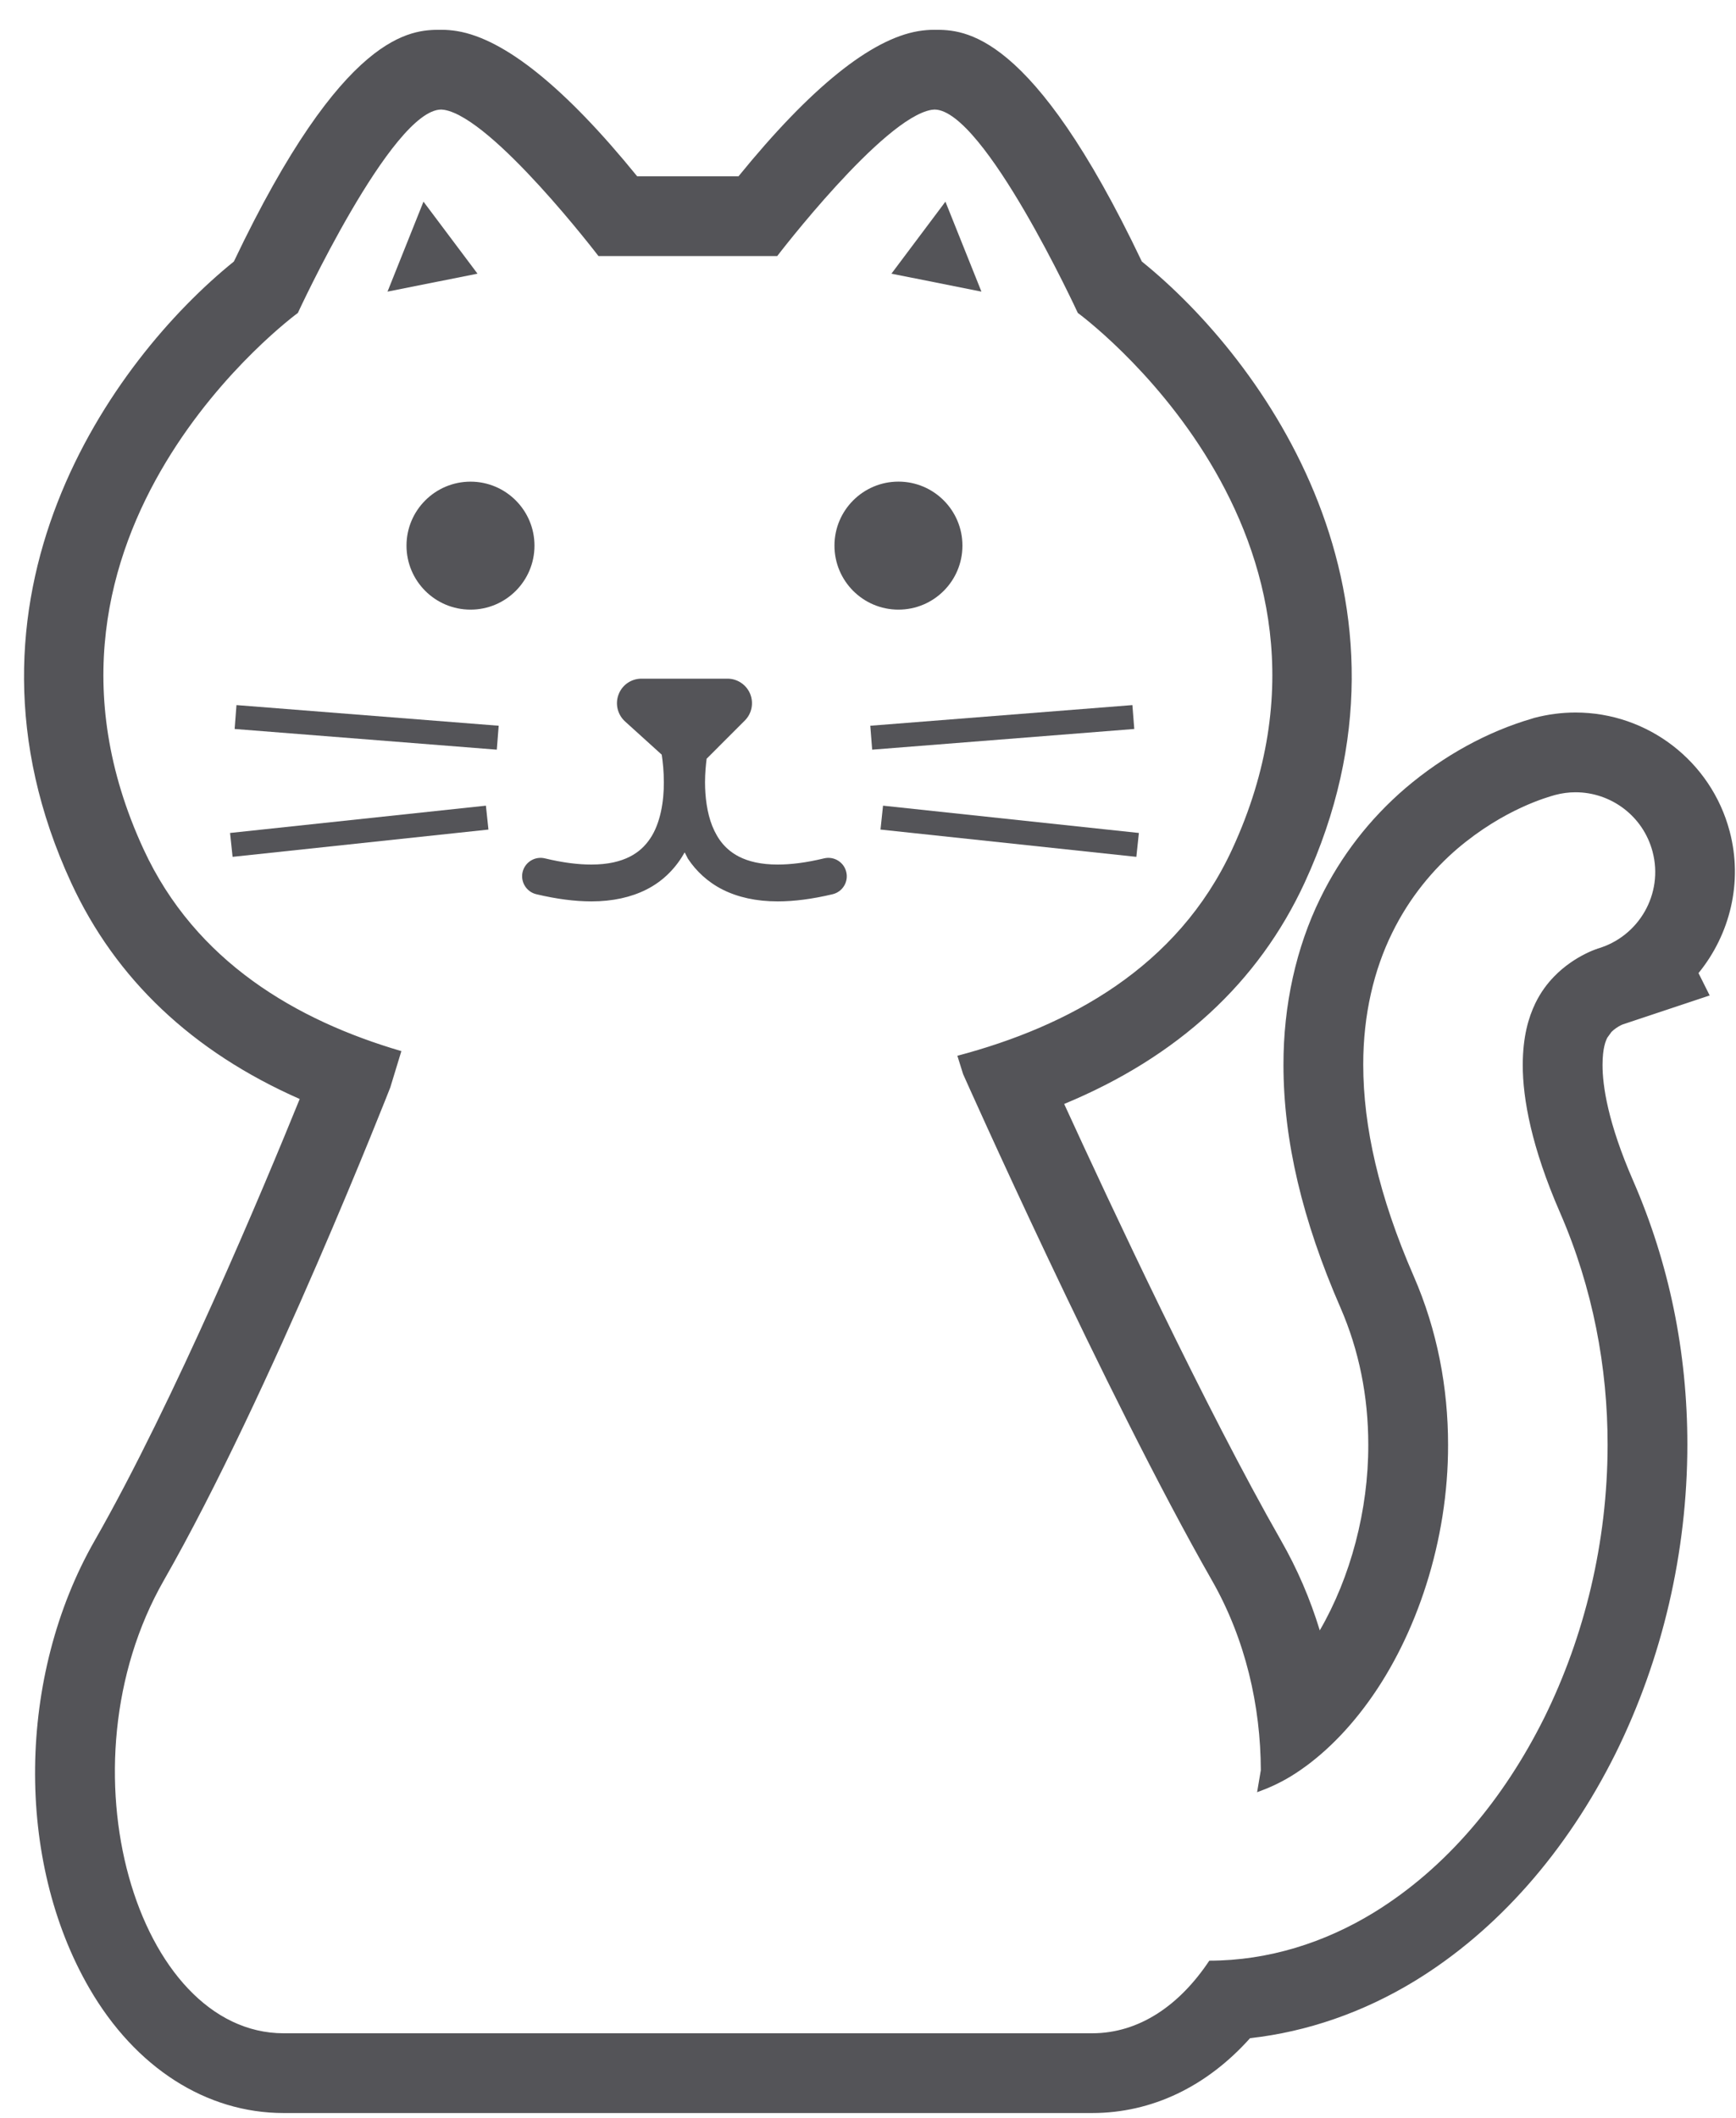 <?xml version="1.0" encoding="UTF-8"?>
<svg width="50px" height="61px" viewBox="0 0 50 61" version="1.1" xmlns="http://www.w3.org/2000/svg" xmlns:xlink="http://www.w3.org/1999/xlink">
    <title>cat-4-svgrepo-com</title>
    <g id="页面-1" stroke="none" stroke-width="1" fill="none" fill-rule="evenodd">
        <g id="形状库素材-动物" transform="translate(-86, -319)" fill="#545458" fill-rule="nonzero">
            <g id="cat-4-svgrepo-com" transform="translate(86.692, 319.858)">
                <polygon id="路径" points="5.934 23.132 6.007 23.82 13.376 23.034 13.303 22.346"></polygon>
                <path d="M12.86,13.014 C11.842,13.014 11.016,13.84 11.016,14.857 C11.016,15.875 11.842,16.7 12.86,16.7 C13.877,16.7 14.702,15.875 14.702,14.857 C14.702,13.84 13.877,13.014 12.86,13.014 Z" id="路径"></path>
                <polygon id="路径" points="6.066 20.137 13.617 20.733 13.671 20.044 6.119 19.449"></polygon>
                <polygon id="路径" points="26.538 4.95 24.983 7.024 27.575 7.541"></polygon>
                <polygon id="路径" points="11.505 4.95 10.469 7.541 13.061 7.024"></polygon>
                <path d="M27.028,14.856 C27.028,13.84 26.203,13.013 25.185,13.013 C24.167,13.013 23.342,13.84 23.342,14.856 C23.342,15.875 24.167,16.7 25.185,16.7 C26.203,16.7 27.028,15.875 27.028,14.856 Z" id="路径"></path>
                <polygon id="路径" points="32.11 23.132 24.741 22.346 24.668 23.034 32.037 23.82"></polygon>
                <polygon id="路径" points="31.923 19.449 24.374 20.044 24.428 20.733 31.977 20.137"></polygon>
                <path d="M23.045,23.863 C22.52,23.99 22.077,24.042 21.708,24.042 C21.22,24.042 20.865,23.951 20.6,23.818 C20.208,23.617 19.979,23.317 19.822,22.93 C19.67,22.547 19.614,22.086 19.614,21.672 C19.614,21.412 19.637,21.184 19.66,20.994 L20.759,19.895 C20.962,19.694 21.022,19.388 20.913,19.124 C20.803,18.86 20.545,18.688 20.26,18.688 L17.784,18.688 C17.491,18.688 17.229,18.867 17.125,19.141 C17.019,19.415 17.094,19.722 17.31,19.92 L18.367,20.877 C18.398,21.081 18.428,21.358 18.428,21.674 C18.431,22.227 18.327,22.857 18.037,23.288 C17.89,23.507 17.708,23.683 17.442,23.818 C17.178,23.951 16.825,24.042 16.336,24.042 C15.967,24.042 15.524,23.99 14.999,23.863 C14.715,23.796 14.428,23.972 14.36,24.256 C14.293,24.54 14.469,24.828 14.754,24.896 C15.343,25.036 15.866,25.102 16.336,25.103 C16.957,25.103 17.484,24.983 17.921,24.764 C18.432,24.508 18.789,24.116 19.028,23.691 L19.122,23.874 C19.355,24.226 19.689,24.545 20.123,24.764 C20.56,24.983 21.088,25.103 21.708,25.103 C22.178,25.103 22.701,25.036 23.291,24.896 C23.576,24.826 23.751,24.54 23.682,24.256 C23.615,23.972 23.329,23.796 23.045,23.863 Z" id="路径"></path>
                <path d="M45.72,28.864 C45.797,28.784 45.91,28.711 45.99,28.671 L46.038,28.649 L48.55,27.812 L48.228,27.168 C49.132,26.061 49.515,24.552 49.125,23.083 C48.593,21.07 46.768,19.663 44.686,19.663 C44.289,19.663 43.894,19.715 43.509,19.815 L43.475,19.825 L43.442,19.836 C42.148,20.212 40.89,20.904 39.791,21.838 C38.752,22.73 37.929,23.796 37.335,25.012 C36.639,26.432 36.271,28.094 36.274,29.813 C36.275,31.985 36.813,34.277 37.921,36.815 C38.448,38.03 38.717,39.353 38.717,40.75 C38.722,42.63 38.209,44.567 37.32,46.098 C37.043,45.19 36.67,44.325 36.208,43.517 C34.038,39.719 31.299,33.864 29.958,30.937 C33.23,29.581 35.554,27.443 36.885,24.562 C40.661,16.377 35.715,9.514 32.195,6.674 C29.019,0.001 27.067,0.001 26.222,0 L26.221,0 C26.067,0 25.913,0.013 25.761,0.038 C24.39,0.267 22.649,1.672 20.578,4.22 L19.12,4.22 L17.66,4.22 C15.59,1.672 13.849,0.267 12.477,0.038 C12.327,0.013 12.173,0 12.018,0 L12.008,0 C11.157,0 9.207,0.027 6.044,6.674 C2.525,9.514 -2.421,16.379 1.356,24.562 C2.639,27.342 4.848,29.431 7.94,30.794 C6.905,33.342 4.334,39.492 2.032,43.518 C-0.197,47.418 -0.258,52.72 1.884,56.41 C3.207,58.692 5.247,59.999 7.48,59.999 L18.484,59.999 L19.758,59.999 L30.762,59.999 C32.478,59.999 34.06,59.242 35.312,57.843 C36.957,57.66 38.581,57.097 40.066,56.19 C42.433,54.74 44.429,52.475 45.842,49.638 C47.192,46.906 47.905,43.835 47.907,40.752 C47.908,38.085 47.382,35.525 46.344,33.144 C45.616,31.473 45.463,30.41 45.464,29.812 C45.465,29.311 45.56,29.113 45.601,29.029 L45.72,28.864 Z M45.31,26.47 L45.261,26.485 C45.204,26.507 45.101,26.546 44.973,26.611 C44.715,26.738 44.369,26.956 44.069,27.267 C43.868,27.474 43.683,27.721 43.53,28.034 C43.329,28.453 43.169,28.996 43.166,29.81 C43.165,30.792 43.42,32.185 44.238,34.062 C45.19,36.248 45.611,38.535 45.61,40.751 C45.608,43.568 44.941,46.275 43.785,48.615 C42.622,50.949 40.972,52.941 38.867,54.231 C37.471,55.084 35.851,55.61 34.138,55.611 C33.291,56.885 32.13,57.702 30.762,57.702 C27.573,57.702 22.197,57.702 19.758,57.702 C19.758,57.702 19.274,57.702 18.484,57.702 C16.044,57.702 10.669,57.702 7.48,57.702 C3.26,57.702 0.957,50.029 4.027,44.657 C7.096,39.286 10.549,30.461 10.549,30.461 L10.868,29.415 C7.85,28.531 4.938,26.841 3.442,23.599 C-0.771,14.472 7.887,8.155 7.887,8.155 C7.887,8.155 10.591,2.297 12.018,2.297 L12.1,2.305 C13.504,2.538 16.545,6.517 16.545,6.517 L19.12,6.517 L21.693,6.517 C21.693,6.517 24.736,2.538 26.14,2.305 L26.221,2.297 C27.649,2.298 30.351,8.155 30.351,8.155 C30.351,8.155 39.011,14.472 34.798,23.599 C33.221,27.016 30.072,28.705 26.882,29.549 L27.047,30.077 C27.047,30.077 31.145,39.286 34.213,44.657 C35.184,46.356 35.617,48.283 35.622,50.126 L35.515,50.759 C35.834,50.645 36.153,50.503 36.477,50.307 C37.265,49.828 38.048,49.089 38.731,48.14 C40.103,46.243 41.022,43.523 41.015,40.751 C41.015,39.111 40.705,37.455 40.026,35.898 C39.018,33.587 38.573,31.579 38.572,29.81 C38.569,28.354 38.886,27.067 39.4,26.019 C39.912,24.969 40.604,24.168 41.278,23.589 C42.639,22.432 43.895,22.097 44.097,22.038 C44.294,21.986 44.491,21.96 44.686,21.96 C45.703,21.96 46.633,22.64 46.905,23.671 C47.226,24.883 46.512,26.124 45.309,26.467 L45.31,26.47 Z" id="形状"></path>
            </g>
        </g>
    </g>
</svg>

